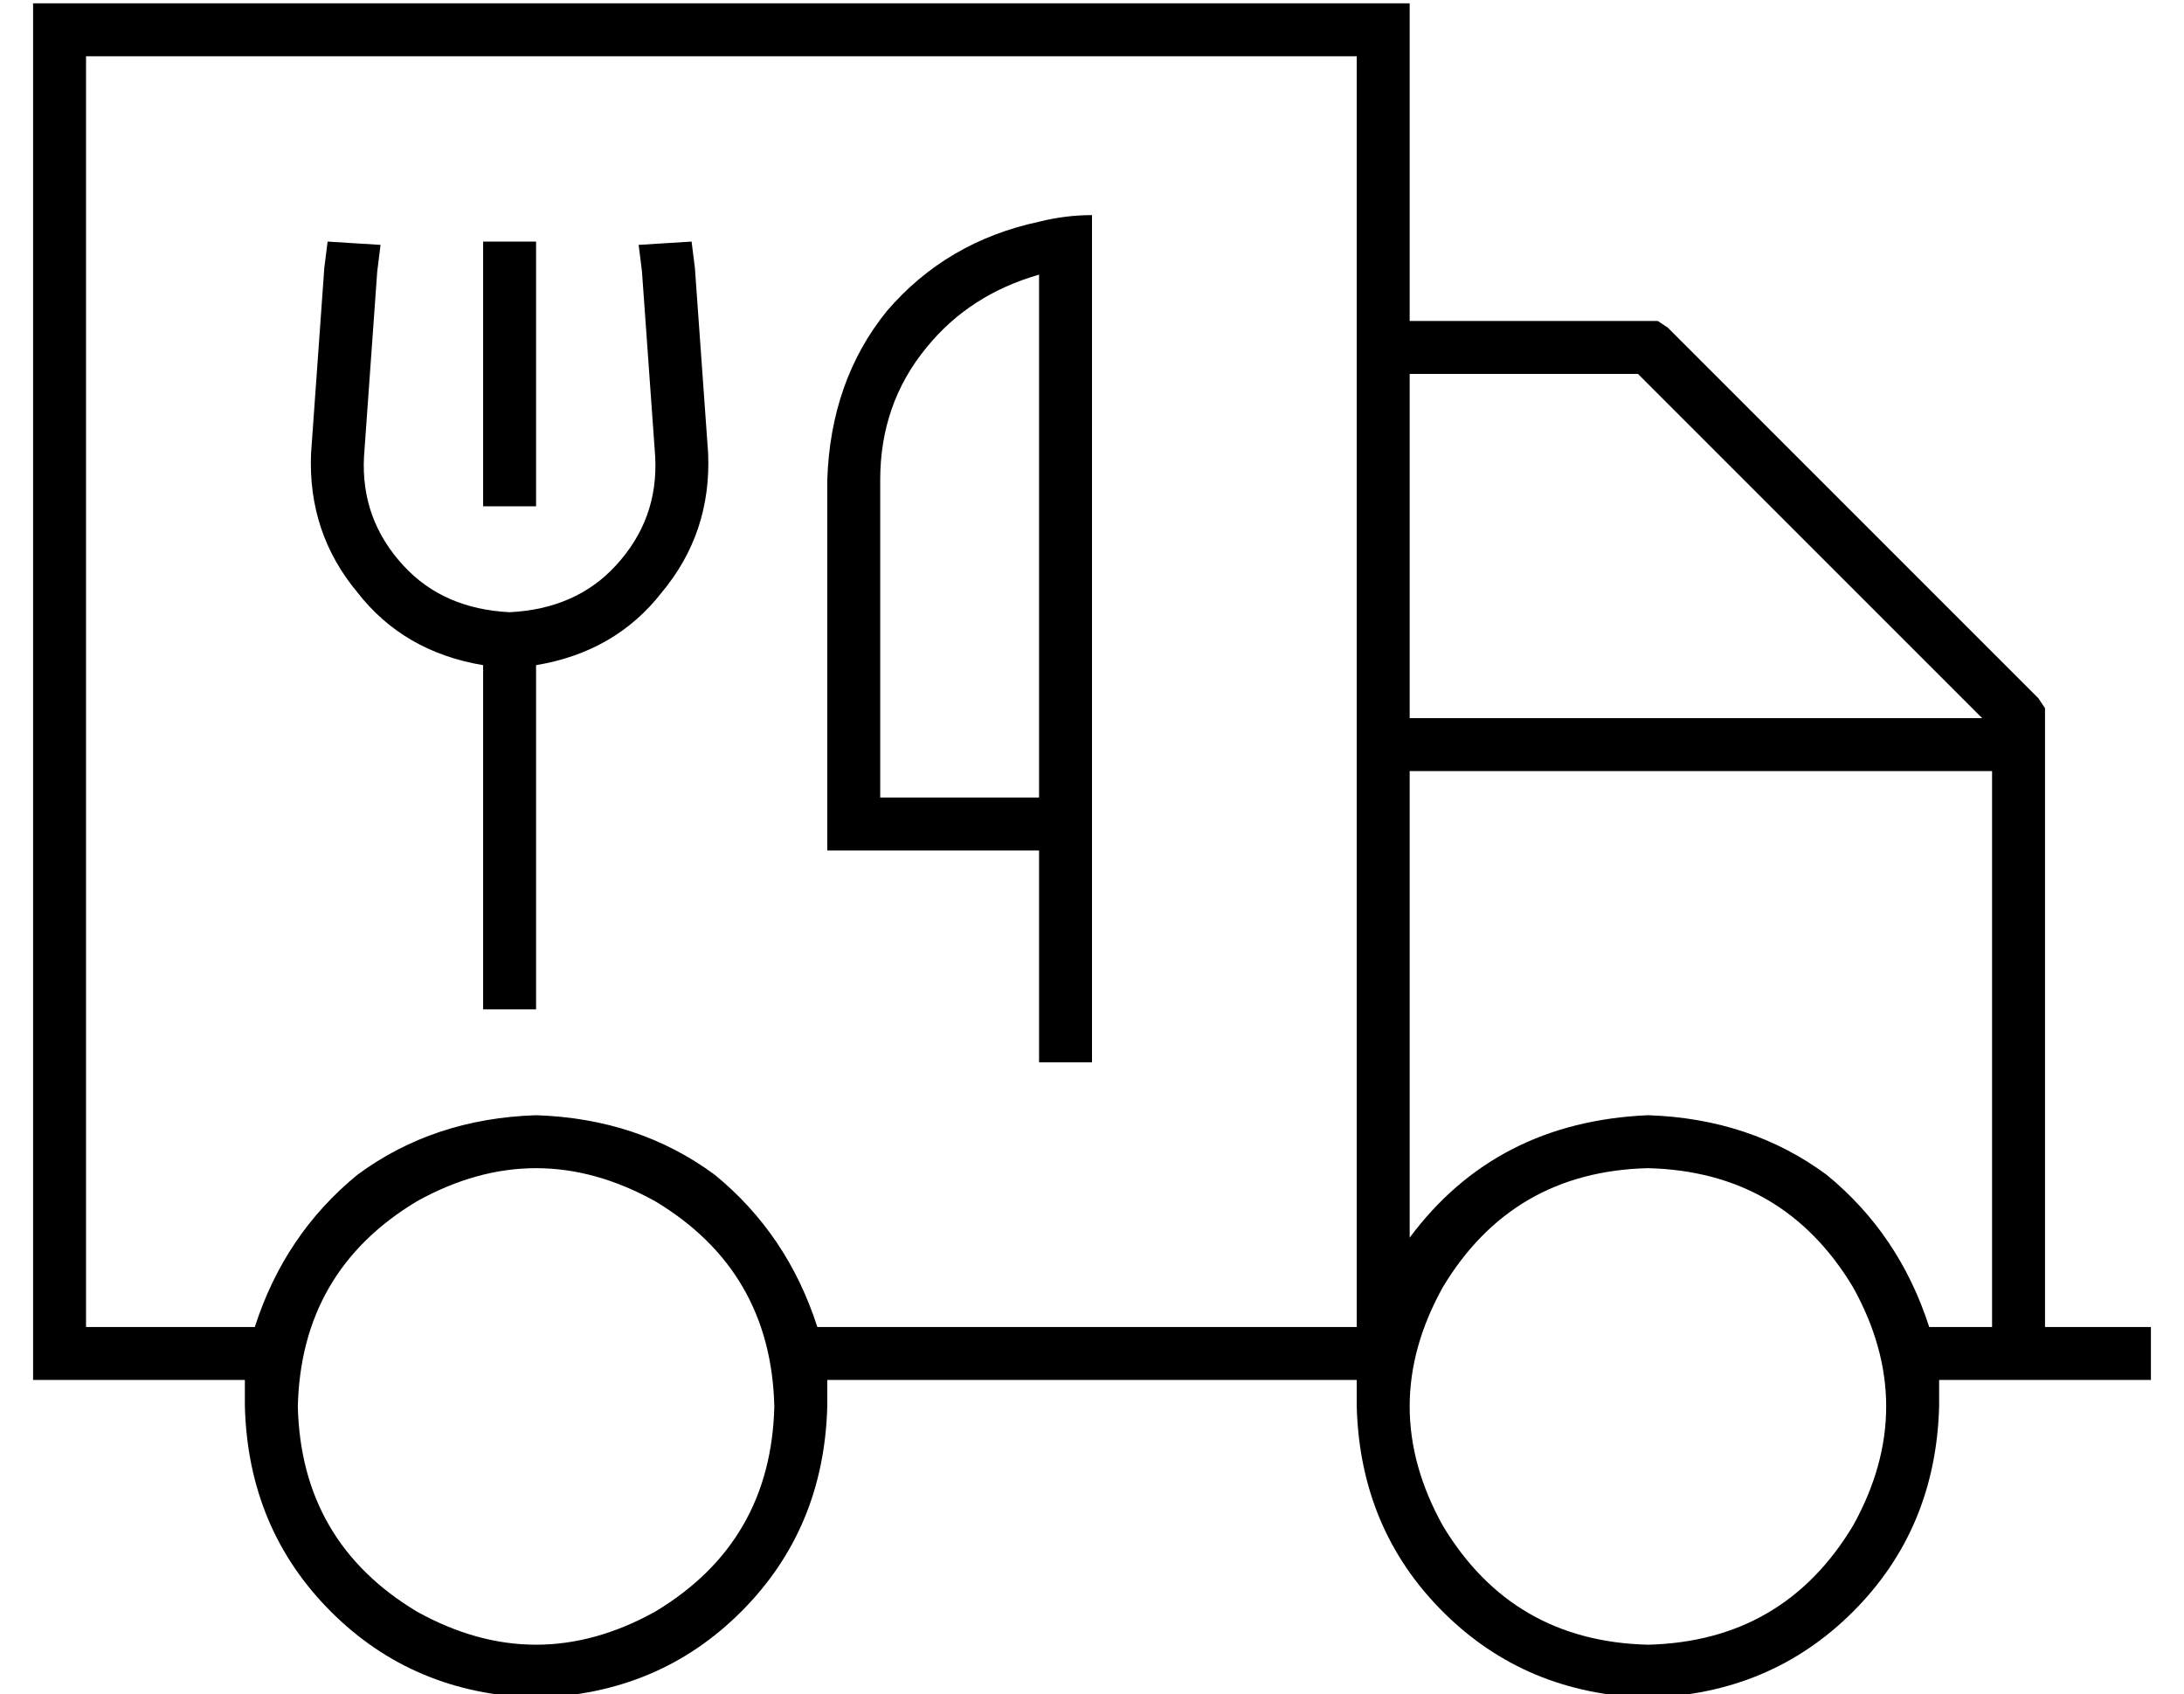 <?xml version="1.0" standalone="no"?>
<!DOCTYPE svg PUBLIC "-//W3C//DTD SVG 1.1//EN" "http://www.w3.org/Graphics/SVG/1.1/DTD/svg11.dtd" >
<svg xmlns="http://www.w3.org/2000/svg" xmlns:xlink="http://www.w3.org/1999/xlink" version="1.1" viewBox="-10 -40 660 512">
   <path fill="currentColor"
d="M16 -23v384v-384v384h51v0q9 -28 31 -46q23 -17 54 -18q31 1 54 18q22 18 31 46h163v0v-384v0h-384v0zM64 377h-48h48h-64v-16v0v-384v0v-16v0h16h400v16v0v80v0h72h3l3 2v0l112 112v0l2 3v0v3v0v184v0h24h8v16v0h-8h-56v8q-1 37 -26 62t-62 26q-37 -1 -62 -26t-26 -62
v-8v0v0h-160v0v8q-1 37 -26 62t-62 26q-37 -1 -62 -26t-26 -62v-8v0zM416 177h173h-173h173l-104 -104v0h-69v0v104v0zM416 193v141v-141v141q26 -35 72 -37q31 1 54 18q22 18 31 46h19v0v-168v0h-176v0zM224 385q-1 -41 -36 -62q-36 -20 -72 0q-35 21 -36 62q1 41 36 62
q36 20 72 0q35 -21 36 -62v0zM488 457q41 -1 62 -36q20 -36 0 -72q-21 -35 -62 -36q-41 1 -62 36q-20 36 0 72q21 35 62 36v0zM320 89v8v-8v8v104v0v16v0v56v0v8v0h-16v0v-8v0v-56v0h-48h-16v-16v0v-96v0q1 -30 18 -51q18 -21 46 -27q8 -2 16 -2v16v0v48v0zM304 201v-104
v104v-104v-8v0v-46v0q-21 6 -34 22q-14 17 -14 40v96v0h48v0zM152 161v0v0v0v96v0v8v0h-16v0v-8v0v-96v0v0v0q-24 -4 -38 -22q-15 -18 -14 -42l4 -56v0l1 -8v0l16 1v0l-1 8v0l-4 56v0q-1 19 12 33q12 13 32 14q20 -1 32 -14q13 -14 12 -33l-4 -56v0l-1 -8v0l16 -1v0l1 8v0
l4 56v0q1 24 -14 42q-14 18 -38 22v0v0zM152 41v64v-64v64v8v0h-16v0v-8v0v-64v0v-8v0h16v0v8v0z" />
</svg>
